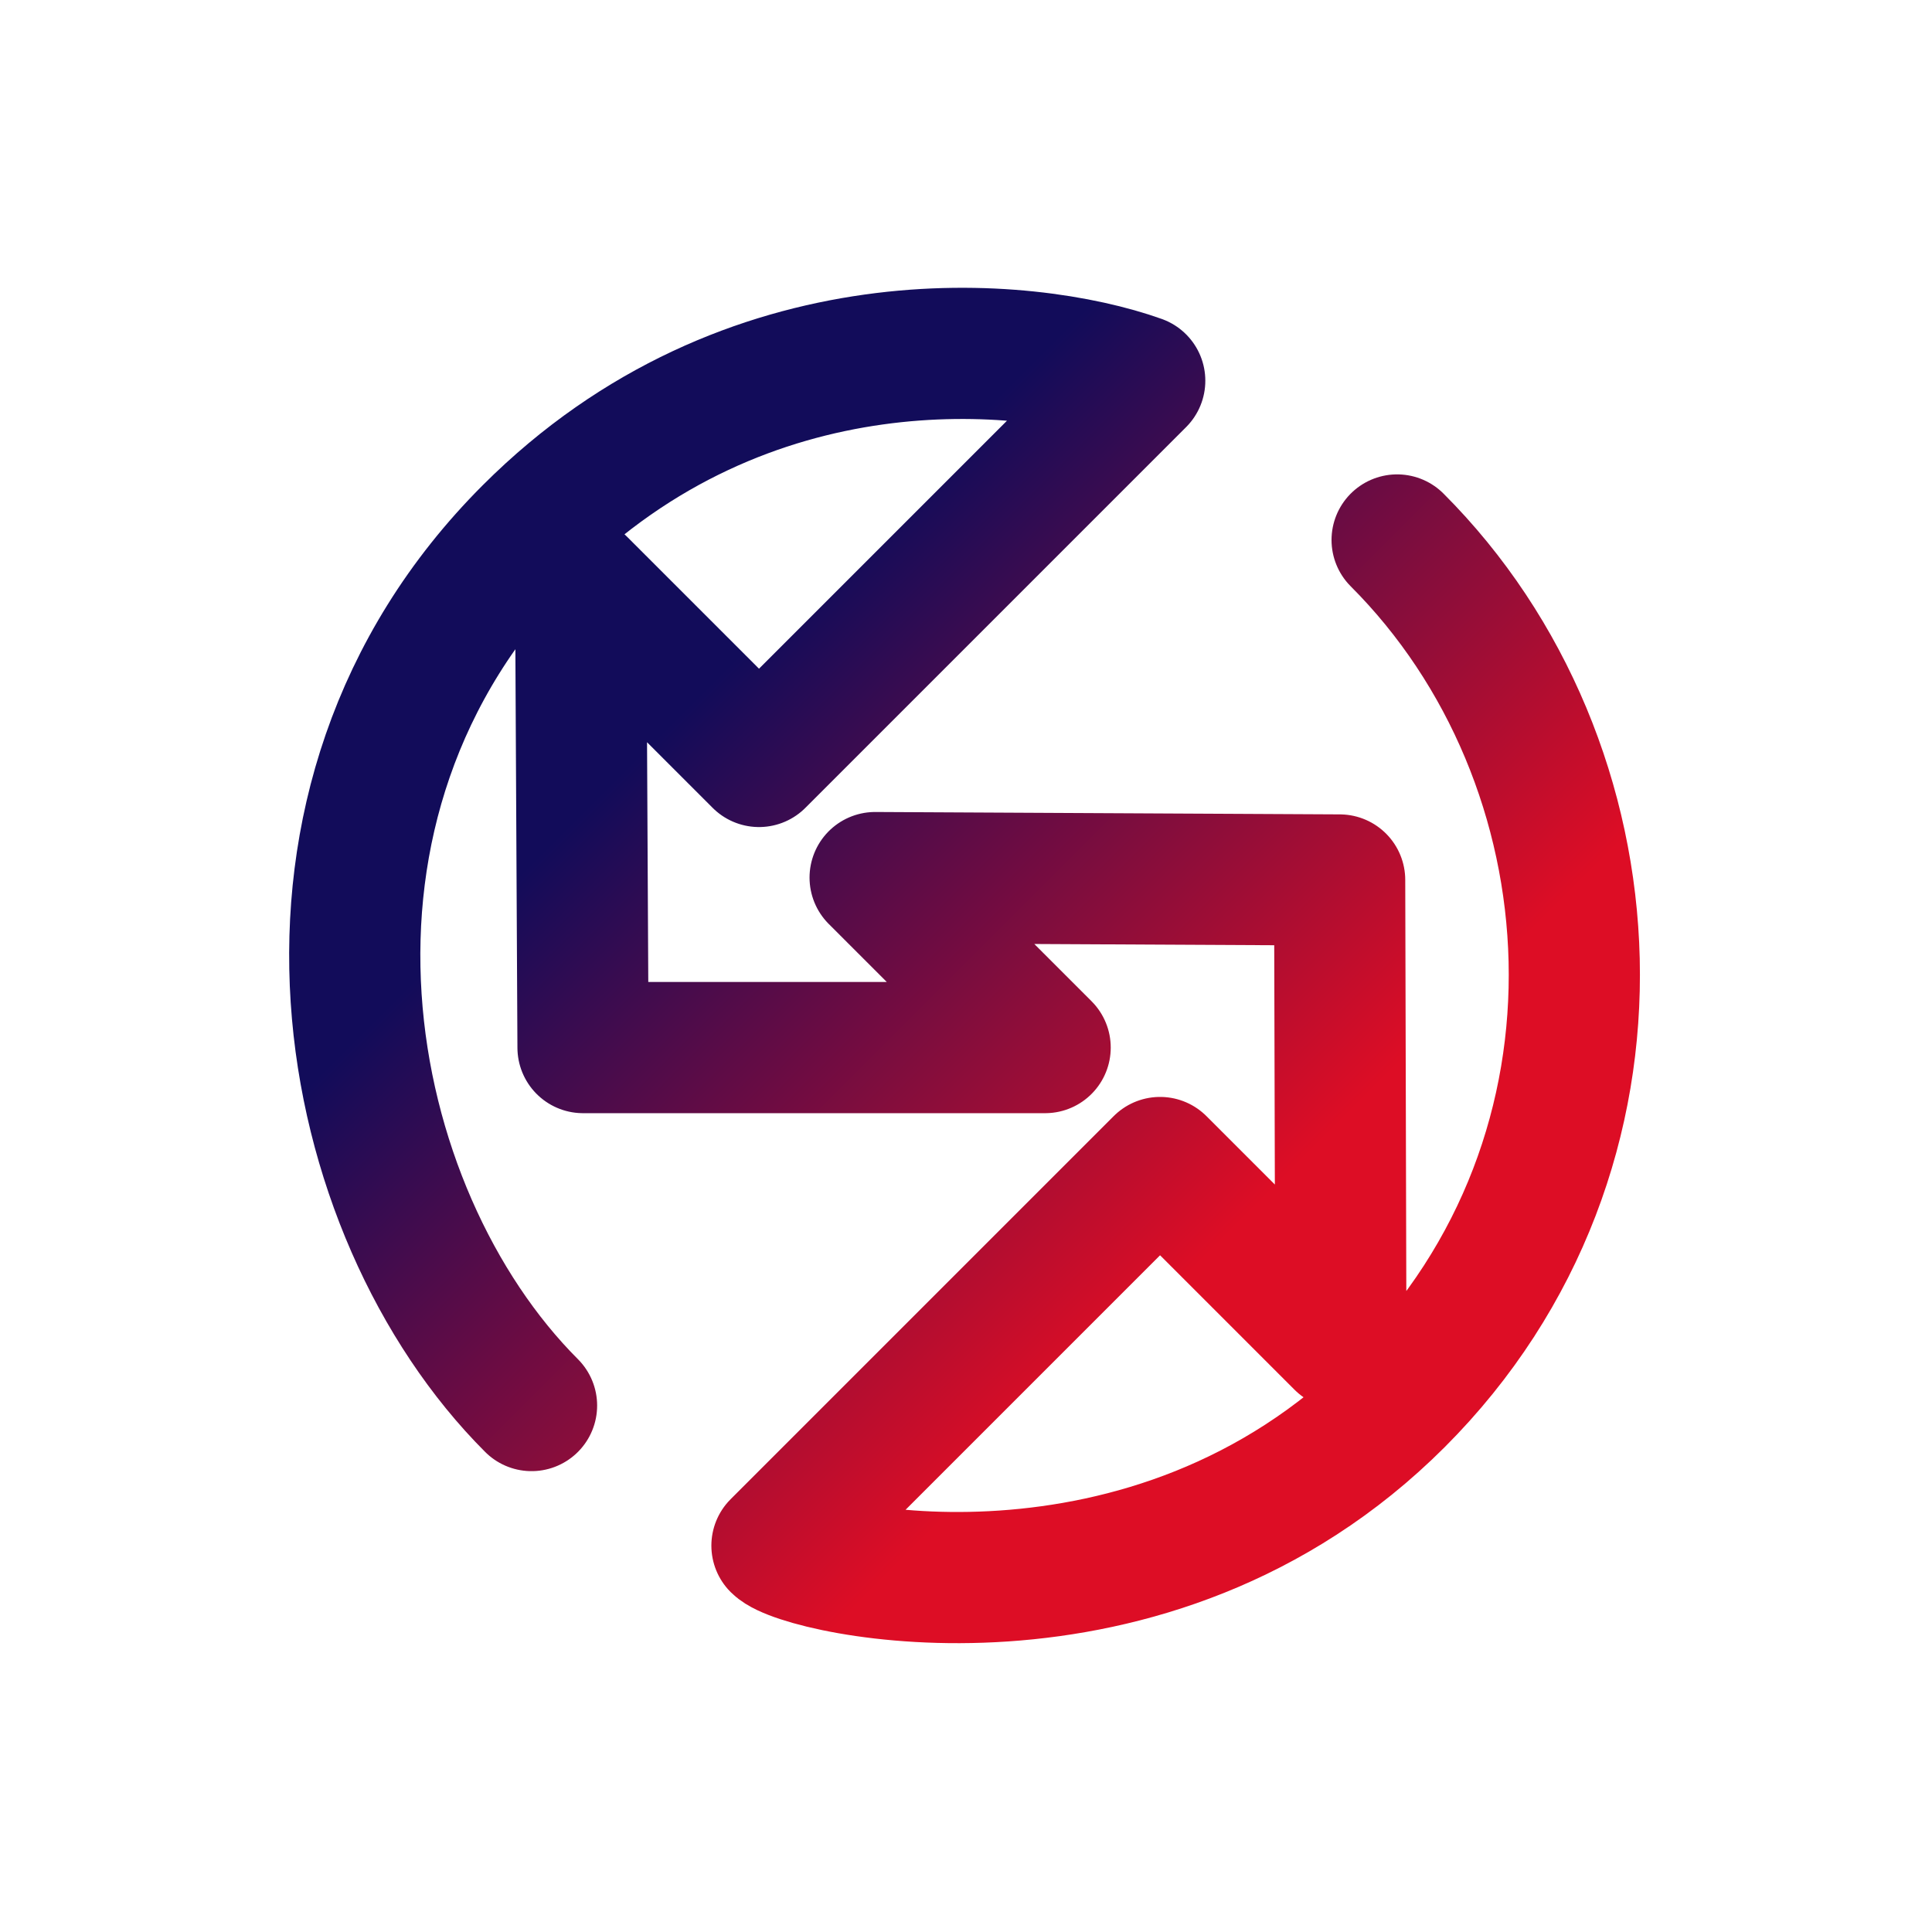 <svg width="162" height="162" viewBox="0 0 162 162" fill="none" xmlns="http://www.w3.org/2000/svg">
<path d="M117.15 45.277C135.722 63.849 138.131 96.575 117.25 117.455C96.37 138.336 67.257 131.71 65.149 129.602C72.779 121.973 89.744 105.007 97.273 97.478L112.432 112.637L112.331 73.787L73.381 73.586L87.636 87.841L48.887 87.841L48.686 48.891L63.644 63.849L95.567 31.925C86.097 28.546 62.599 26.344 44.369 44.574C21.581 67.362 28.407 101.695 44.57 117.857" stroke="url(#paint0_linear)" stroke-width="11" stroke-linecap="round" stroke-linejoin="round"/>
<defs>
<linearGradient id="paint0_linear" x1="44.118" y1="44.825" x2="116.999" y2="117.706" gradientUnits="userSpaceOnUse">
<stop offset="0.192" stop-color="#120C5A"/>
<stop offset="0.806" stop-color="#DD0D25"/>
</linearGradient>
</defs>
</svg>
